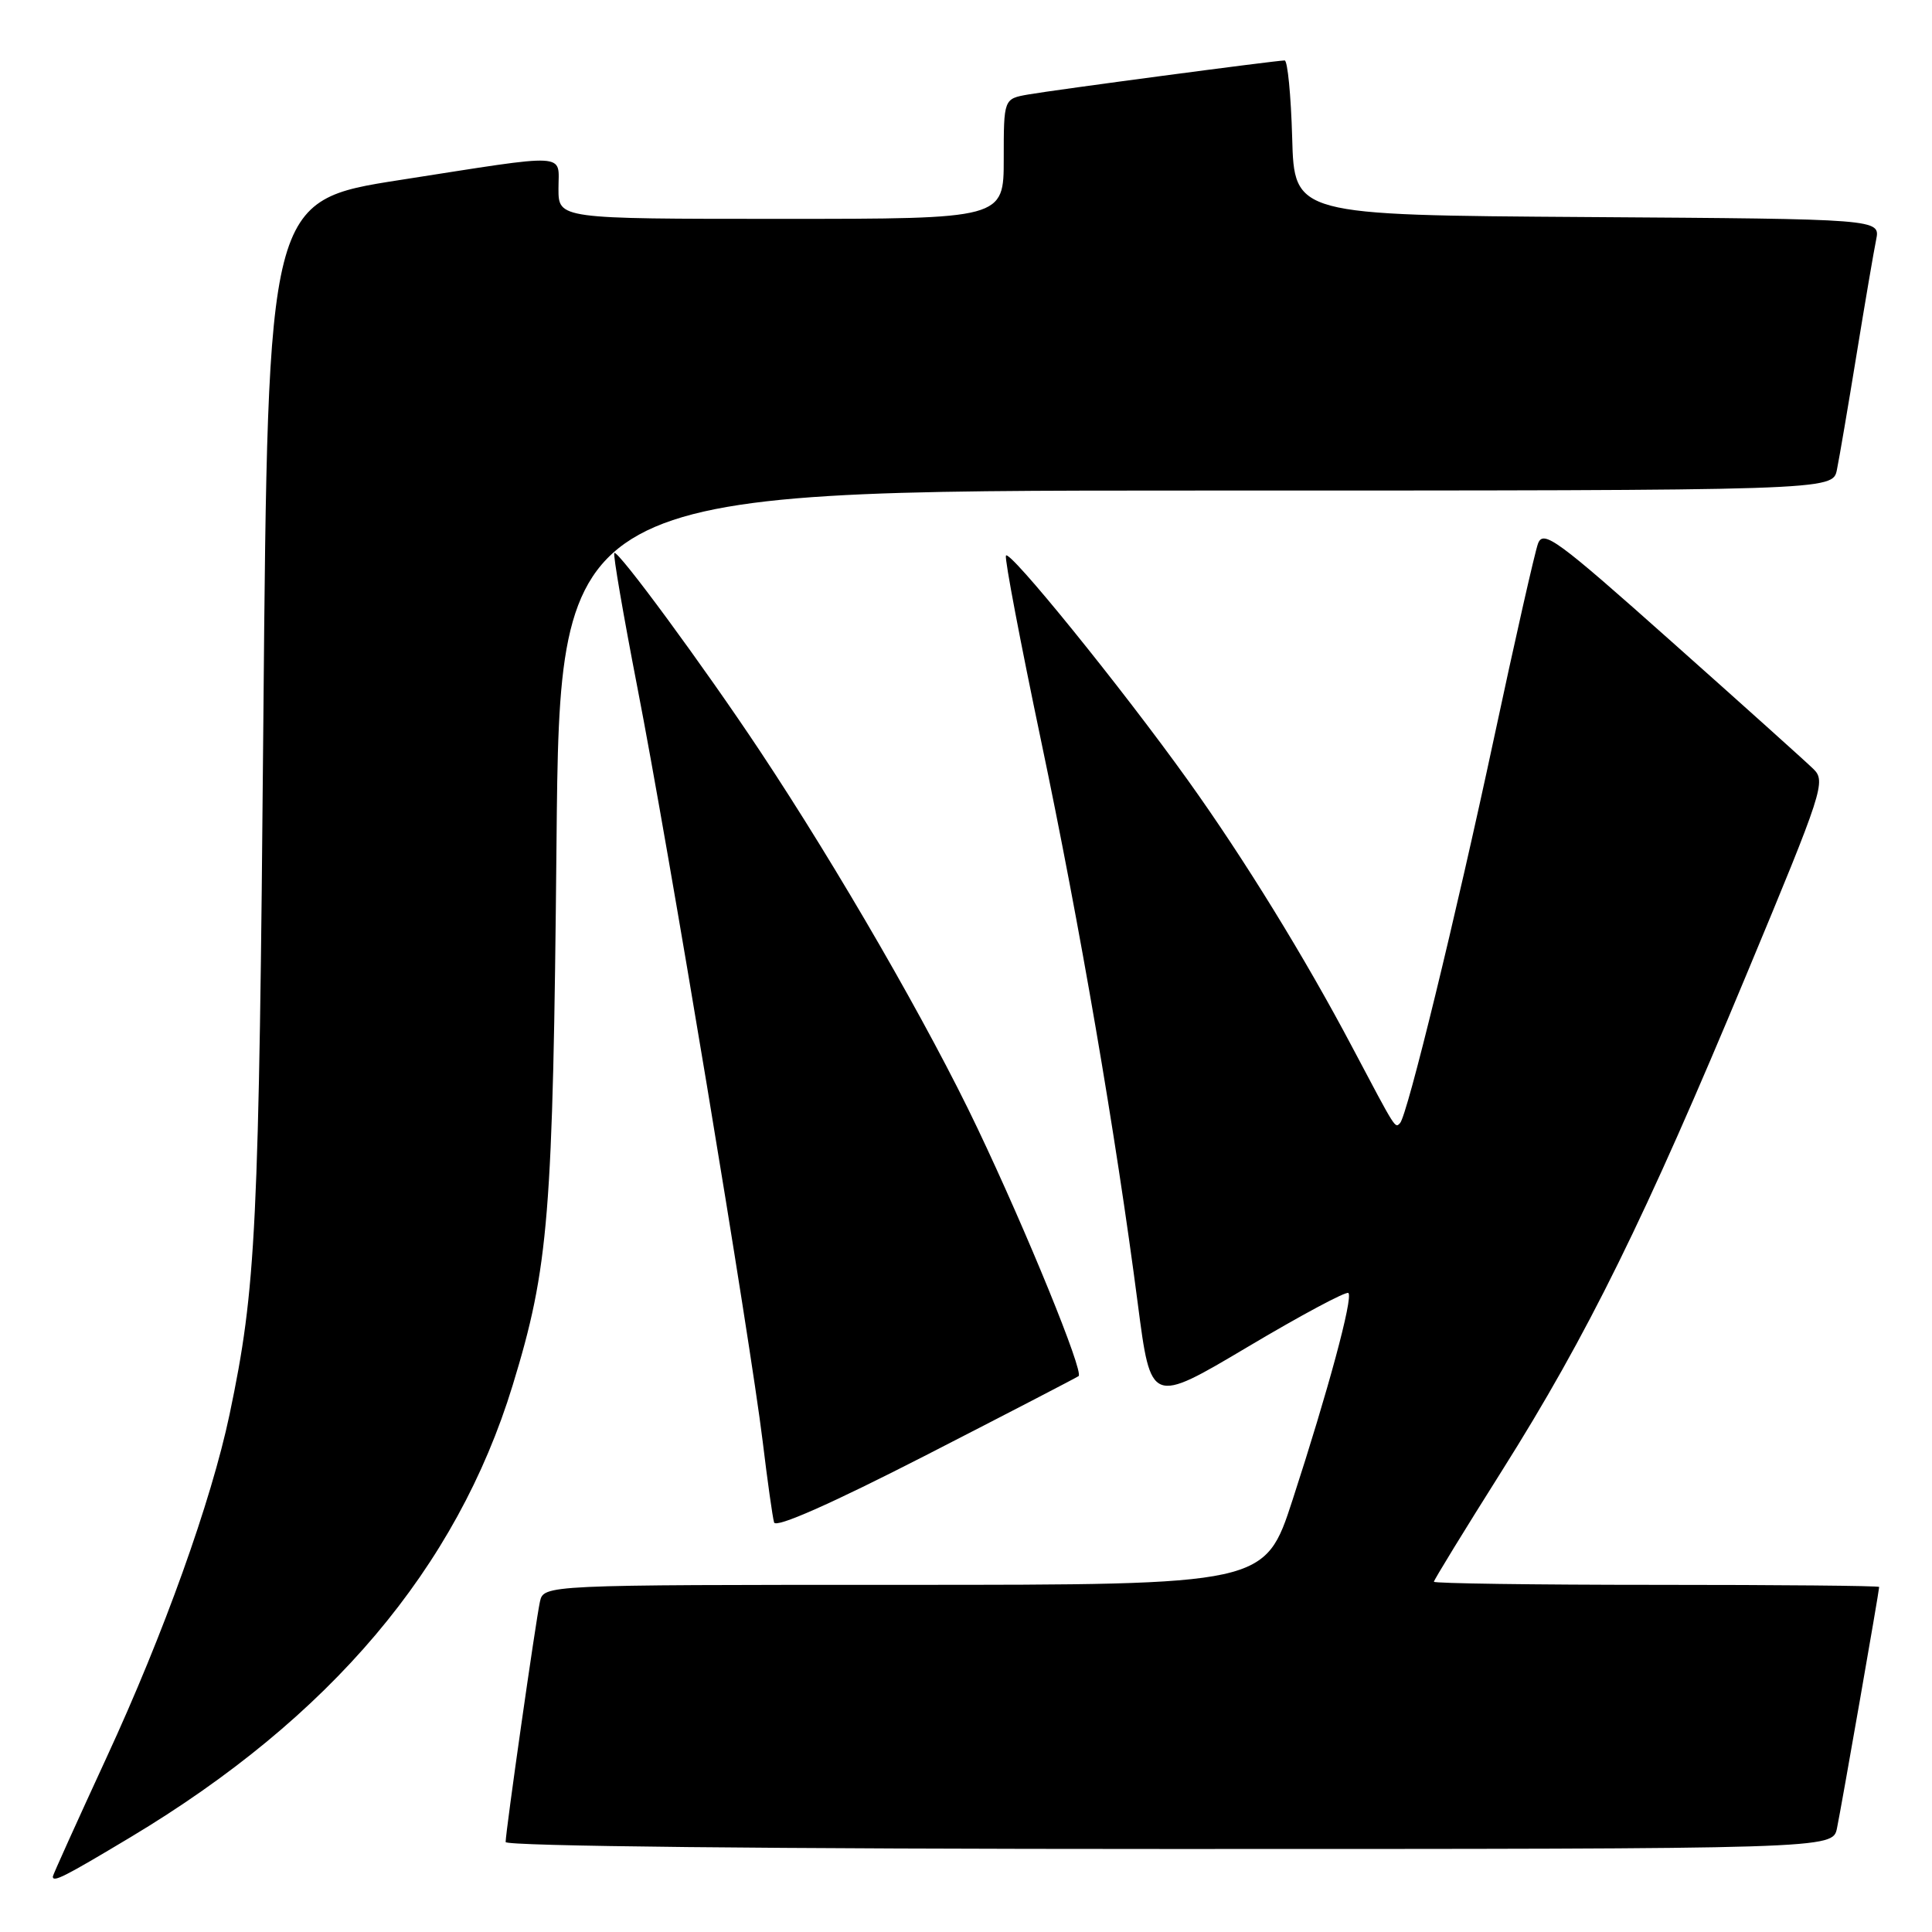 <?xml version="1.0" encoding="UTF-8" standalone="no"?>
<!DOCTYPE svg PUBLIC "-//W3C//DTD SVG 1.1//EN" "http://www.w3.org/Graphics/SVG/1.1/DTD/svg11.dtd" >
<svg xmlns="http://www.w3.org/2000/svg" xmlns:xlink="http://www.w3.org/1999/xlink" version="1.1" viewBox="0 0 256 256">
 <g >
 <path fill="currentColor"
d=" M 17.26 243.46 C 43.77 227.57 60.52 207.77 67.93 183.56 C 72.73 167.87 73.27 161.23 73.74 111.75 C 74.18 65.00 74.18 65.00 158.51 65.00 C 242.84 65.00 242.84 65.00 243.40 62.25 C 243.71 60.74 244.88 53.88 246.00 47.00 C 247.12 40.12 248.29 33.27 248.60 31.76 C 249.15 29.02 249.15 29.02 210.33 28.76 C 171.50 28.50 171.50 28.50 171.22 18.25 C 171.06 12.61 170.61 8.00 170.22 8.01 C 169.03 8.02 139.74 11.91 136.25 12.52 C 133.00 13.09 133.00 13.09 133.00 21.05 C 133.00 29.00 133.00 29.00 103.50 29.00 C 74.00 29.00 74.00 29.00 74.00 25.00 C 74.00 20.20 75.79 20.30 53.00 23.85 C 35.50 26.58 35.50 26.58 34.90 95.04 C 34.31 163.23 33.95 170.59 30.41 187.46 C 27.99 198.92 21.71 216.46 14.11 232.90 C 10.20 241.38 7.00 248.46 7.00 248.65 C 7.00 249.47 8.50 248.71 17.26 243.46 Z  M 243.41 242.25 C 243.98 239.51 249.00 210.80 249.00 210.28 C 249.00 210.12 235.72 210.00 219.50 210.00 C 203.28 210.00 190.00 209.81 190.00 209.59 C 190.00 209.36 194.07 202.72 199.04 194.84 C 210.36 176.88 218.00 161.38 231.45 129.05 C 241.57 104.75 241.97 103.52 240.27 101.88 C 239.30 100.93 230.86 93.35 221.53 85.05 C 206.28 71.47 204.49 70.15 203.79 72.04 C 203.37 73.19 200.74 84.79 197.96 97.81 C 192.89 121.52 186.46 147.87 185.51 148.82 C 184.83 149.50 185.05 149.85 179.22 138.83 C 172.91 126.88 164.85 113.79 157.41 103.40 C 148.61 91.11 133.63 72.62 133.29 73.63 C 133.12 74.14 135.21 85.11 137.92 98.02 C 143.08 122.57 147.84 150.26 150.77 172.80 C 152.50 186.09 152.50 186.09 165.33 178.47 C 172.39 174.27 178.39 171.06 178.67 171.33 C 179.31 171.97 175.97 184.32 171.27 198.75 C 167.61 210.00 167.61 210.00 119.82 210.00 C 72.04 210.00 72.04 210.00 71.54 212.25 C 70.98 214.84 67.00 242.69 67.00 244.08 C 67.00 244.63 102.08 245.00 154.92 245.00 C 242.84 245.00 242.84 245.00 243.41 242.25 Z  M 142.92 182.34 C 143.62 181.77 136.08 163.28 129.52 149.50 C 123.12 136.02 111.04 115.08 100.69 99.50 C 93.27 88.33 81.86 72.81 81.40 73.27 C 81.21 73.46 82.59 81.46 84.45 91.06 C 88.50 111.82 99.42 177.54 101.06 191.00 C 101.69 196.22 102.37 201.05 102.57 201.73 C 102.79 202.51 110.10 199.28 122.71 192.82 C 133.59 187.24 142.69 182.52 142.92 182.34 Z "/>
</g>
</svg>